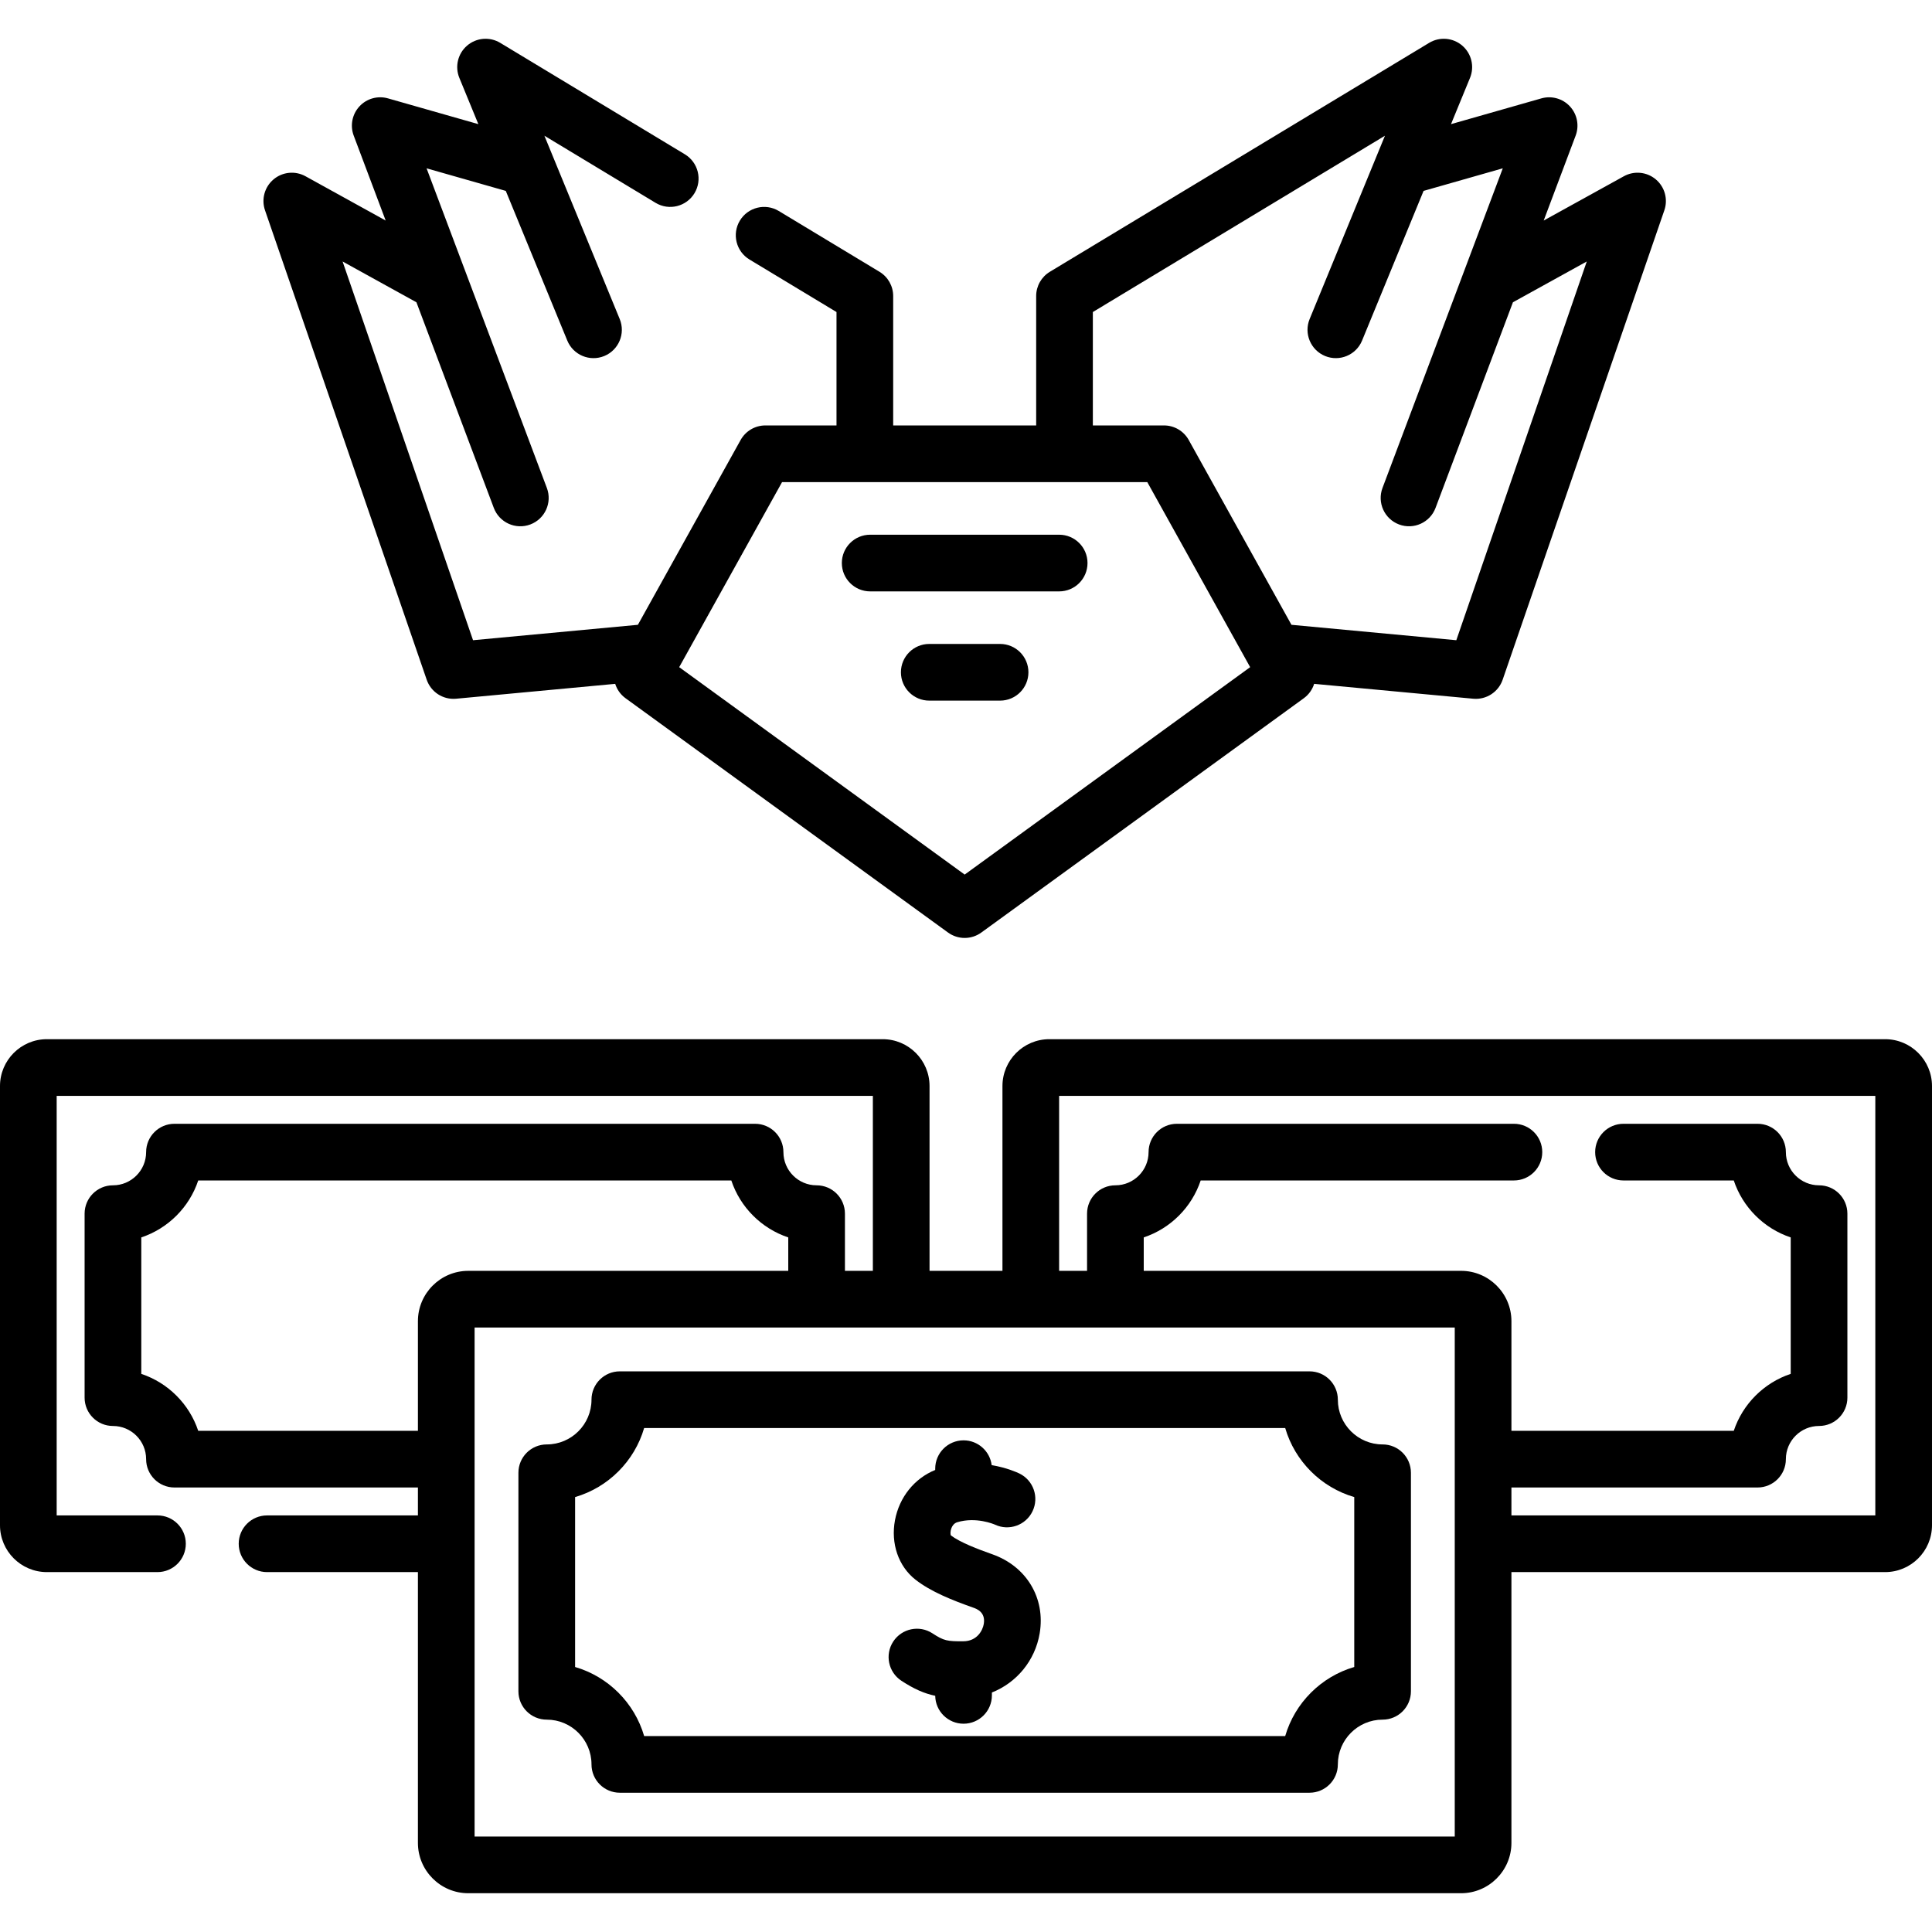 <svg id="Capa_1" enable-background="new 0 0 511.298 511.298" height="512" viewBox="0 0 511.298 511.298" width="512" xmlns="http://www.w3.org/2000/svg"><g><path d="m498.896 275.018h-221.198c-6.839 0-12.402 5.563-12.402 12.402v48.906h-19.294v-48.906c0-6.839-5.563-12.402-12.402-12.402h-221.198c-6.839 0-12.402 5.563-12.402 12.402v116.23c0 6.839 5.563 12.402 12.402 12.402h29.273c4.143 0 7.5-3.357 7.5-7.5s-3.357-7.5-7.5-7.5h-26.675v-111.034h216.002v46.309h-7.391v-15.137c0-4.143-3.357-7.5-7.5-7.5-4.842 0-8.781-3.939-8.781-8.782 0-4.143-3.357-7.5-7.5-7.5h-153.658c-4.143 0-7.5 3.357-7.5 7.5 0 4.843-3.939 8.782-8.781 8.782-4.143 0-7.5 3.357-7.5 7.5v48.69c0 4.143 3.357 7.5 7.5 7.5 4.842 0 8.781 3.939 8.781 8.781 0 4.143 3.357 7.5 7.5 7.5h64.429v7.391h-39.925c-4.143 0-7.5 3.357-7.5 7.5s3.357 7.5 7.5 7.5h39.925v71.66c0 7.347 5.977 13.324 13.323 13.324h262.748c7.347 0 13.323-5.978 13.323-13.324v-71.66h98.9c6.839 0 12.402-5.563 12.402-12.402v-116.23c.001-6.839-5.563-12.402-12.401-12.402zm-388.295 74.632v29.012h-58.141c-2.362-7.09-7.979-12.707-15.069-15.069v-36.114c7.09-2.362 12.708-7.979 15.07-15.07h141.08c2.362 7.091 7.98 12.708 15.07 15.07v8.849h-84.688c-7.346-.002-13.322 5.975-13.322 13.322zm274.394 136.386h-259.394v-134.71h259.395v134.71zm111.303-84.984h-96.303v-7.391h65.131c4.143 0 7.5-3.357 7.5-7.5 0-4.843 3.939-8.782 8.781-8.782 4.143 0 7.5-3.357 7.5-7.5v-48.689c0-4.143-3.357-7.5-7.5-7.5-4.842 0-8.781-3.939-8.781-8.782 0-4.143-3.357-7.5-7.5-7.5h-35.473c-4.143 0-7.5 3.357-7.5 7.5s3.357 7.5 7.5 7.5h29.184c2.363 7.091 7.98 12.708 15.07 15.07v36.113c-7.09 2.362-12.707 7.979-15.07 15.07h-58.842v-29.011c0-7.347-5.977-13.323-13.323-13.323h-83.985v-8.849c7.09-2.362 12.707-7.979 15.07-15.07h82.896c4.143 0 7.5-3.357 7.5-7.5s-3.357-7.5-7.5-7.5h-89.186c-4.143 0-7.5 3.357-7.5 7.5 0 4.843-3.939 8.782-8.781 8.782-4.143 0-7.5 3.357-7.5 7.5v15.137h-7.391v-46.309h216.002v111.034z"/><path d="m112.925 179.889c1.107 3.213 4.274 5.346 7.789 5.025l42.096-3.935c.468 1.487 1.4 2.836 2.745 3.812l85.335 62c1.314.955 2.861 1.433 4.408 1.433s3.094-.478 4.408-1.433l85.335-62c1.345-.977 2.277-2.326 2.745-3.812l42.096 3.935c3.511.321 6.681-1.808 7.789-5.025l42.793-124.237c1.011-2.934.11-6.188-2.266-8.184-2.377-1.998-5.737-2.324-8.452-.823l-21.213 11.718 8.457-22.472c.998-2.651.416-5.639-1.503-7.723-1.917-2.082-4.85-2.909-7.572-2.132l-23.912 6.817 5.03-12.241c1.229-2.993.401-6.437-2.056-8.544s-5.987-2.399-8.758-.728l-100.376 60.584c-2.249 1.357-3.624 3.793-3.624 6.421v34.243h-37.842v-34.243c0-2.628-1.375-5.063-3.625-6.421l-26.652-16.086c-3.545-2.138-8.156-1.001-10.296 2.546-2.141 3.546-1.001 8.156 2.546 10.296l23.027 13.898v30.01h-18.819c-2.723 0-5.232 1.476-6.556 3.856l-27.187 48.908-43.629 4.078-34.522-100.228 19.54 10.794 20.481 54.422c1.452 3.858 5.765 5.843 9.661 4.378 3.877-1.459 5.837-5.784 4.378-9.661l-31.834-84.591 20.963 5.976 16.276 39.611c1.572 3.825 5.949 5.663 9.788 4.087 3.831-1.574 5.661-5.957 4.087-9.788-.066-.16-19.977-48.618-19.933-48.511l29.424 17.76c3.548 2.141 8.157 1.001 10.297-2.545 2.141-3.547 1.001-8.156-2.545-10.297l-48.869-29.496c-2.771-1.673-6.302-1.38-8.758.728-2.457 2.106-3.285 5.551-2.056 8.544l5.03 12.241-23.912-6.817c-2.728-.778-5.655.048-7.572 2.132-1.919 2.084-2.501 5.071-1.503 7.723l8.457 22.472-21.214-11.719c-2.715-1.501-6.077-1.175-8.452.823-2.376 1.996-3.276 5.25-2.266 8.184zm176.294-97.311 77.307-46.659c-4.143 10.083-14.964 36.419-19.933 48.511-1.574 3.831.256 8.214 4.087 9.788 3.833 1.574 8.214-.256 9.788-4.087l16.276-39.611 20.963-5.976-31.835 84.591c-1.459 3.877.501 8.202 4.378 9.661 3.902 1.467 8.211-.525 9.661-4.378l20.481-54.422 19.54-10.794-34.522 100.229-43.629-4.078-27.187-48.908c-1.323-2.381-3.833-3.856-6.556-3.856h-18.819zm-82.249 45.01h96.656l26.935 48.454c.005.01.011.019.016.029l.273.491-75.552 54.893-75.552-54.893.273-.491c.005-.01.01-.019.016-.029z"/><path d="m230.29 156.51h50.016c4.143 0 7.5-3.357 7.5-7.5s-3.357-7.5-7.5-7.5h-50.016c-4.143 0-7.5 3.357-7.5 7.5s3.357 7.5 7.5 7.5z"/><path d="m264.669 170.418h-18.742c-4.143 0-7.5 3.357-7.5 7.5s3.357 7.5 7.5 7.5h18.742c4.143 0 7.5-3.357 7.5-7.5s-3.357-7.5-7.5-7.5z"/><path d="m144.697 455.099c6.528 0 11.84 5.312 11.84 11.84 0 4.143 3.357 7.5 7.5 7.5h182.521c4.143 0 7.5-3.357 7.5-7.5 0-6.528 5.312-11.84 11.84-11.84 4.143 0 7.5-3.357 7.5-7.5v-57.836c0-4.143-3.357-7.5-7.5-7.5-6.528 0-11.84-5.312-11.84-11.84 0-4.143-3.357-7.5-7.5-7.5h-182.521c-4.143 0-7.5 3.357-7.5 7.5 0 6.528-5.312 11.84-11.84 11.84-4.143 0-7.5 3.357-7.5 7.5v57.836c0 4.142 3.358 7.5 7.5 7.5zm7.5-58.902c8.779-2.559 15.715-9.494 18.273-18.273h169.654c2.559 8.779 9.494 15.715 18.273 18.273v44.969c-8.779 2.559-15.715 9.494-18.273 18.273h-169.653c-2.559-8.779-9.494-15.715-18.273-18.273v-44.969z"/><path d="m238.562 444.816c3.36 2.198 6.069 3.371 8.941 3.971.059 4.092 3.393 7.39 7.499 7.39 4.143 0 7.5-3.357 7.5-7.5v-.761c6.508-2.58 11.427-8.399 12.647-15.661 1.565-9.309-3.468-17.713-12.523-20.914-3.849-1.36-8.558-3.154-10.995-5.013-.114-.289-.175-1.074.164-1.925.223-.562.669-1.285 1.521-1.542 5.014-1.513 9.765.528 9.989.628 3.721 1.749 8.158.179 9.946-3.526 1.801-3.73.236-8.215-3.493-10.015-.527-.255-3.283-1.521-7.316-2.207-.464-3.697-3.618-6.557-7.441-6.557-4.143 0-7.5 3.357-7.5 7.5v.339c-5.478 2.222-9.494 7.18-10.643 13.273-1.166 6.185.908 12.222 5.413 15.756 4.088 3.205 9.795 5.466 15.354 7.431.806.285 3.257 1.151 2.73 4.285-.285 1.693-1.743 4.566-5.405 4.591-4.245.03-5.144-.111-8.177-2.097-3.467-2.268-8.115-1.297-10.383 2.17s-1.293 8.115 2.172 10.384z"/></g></svg>
